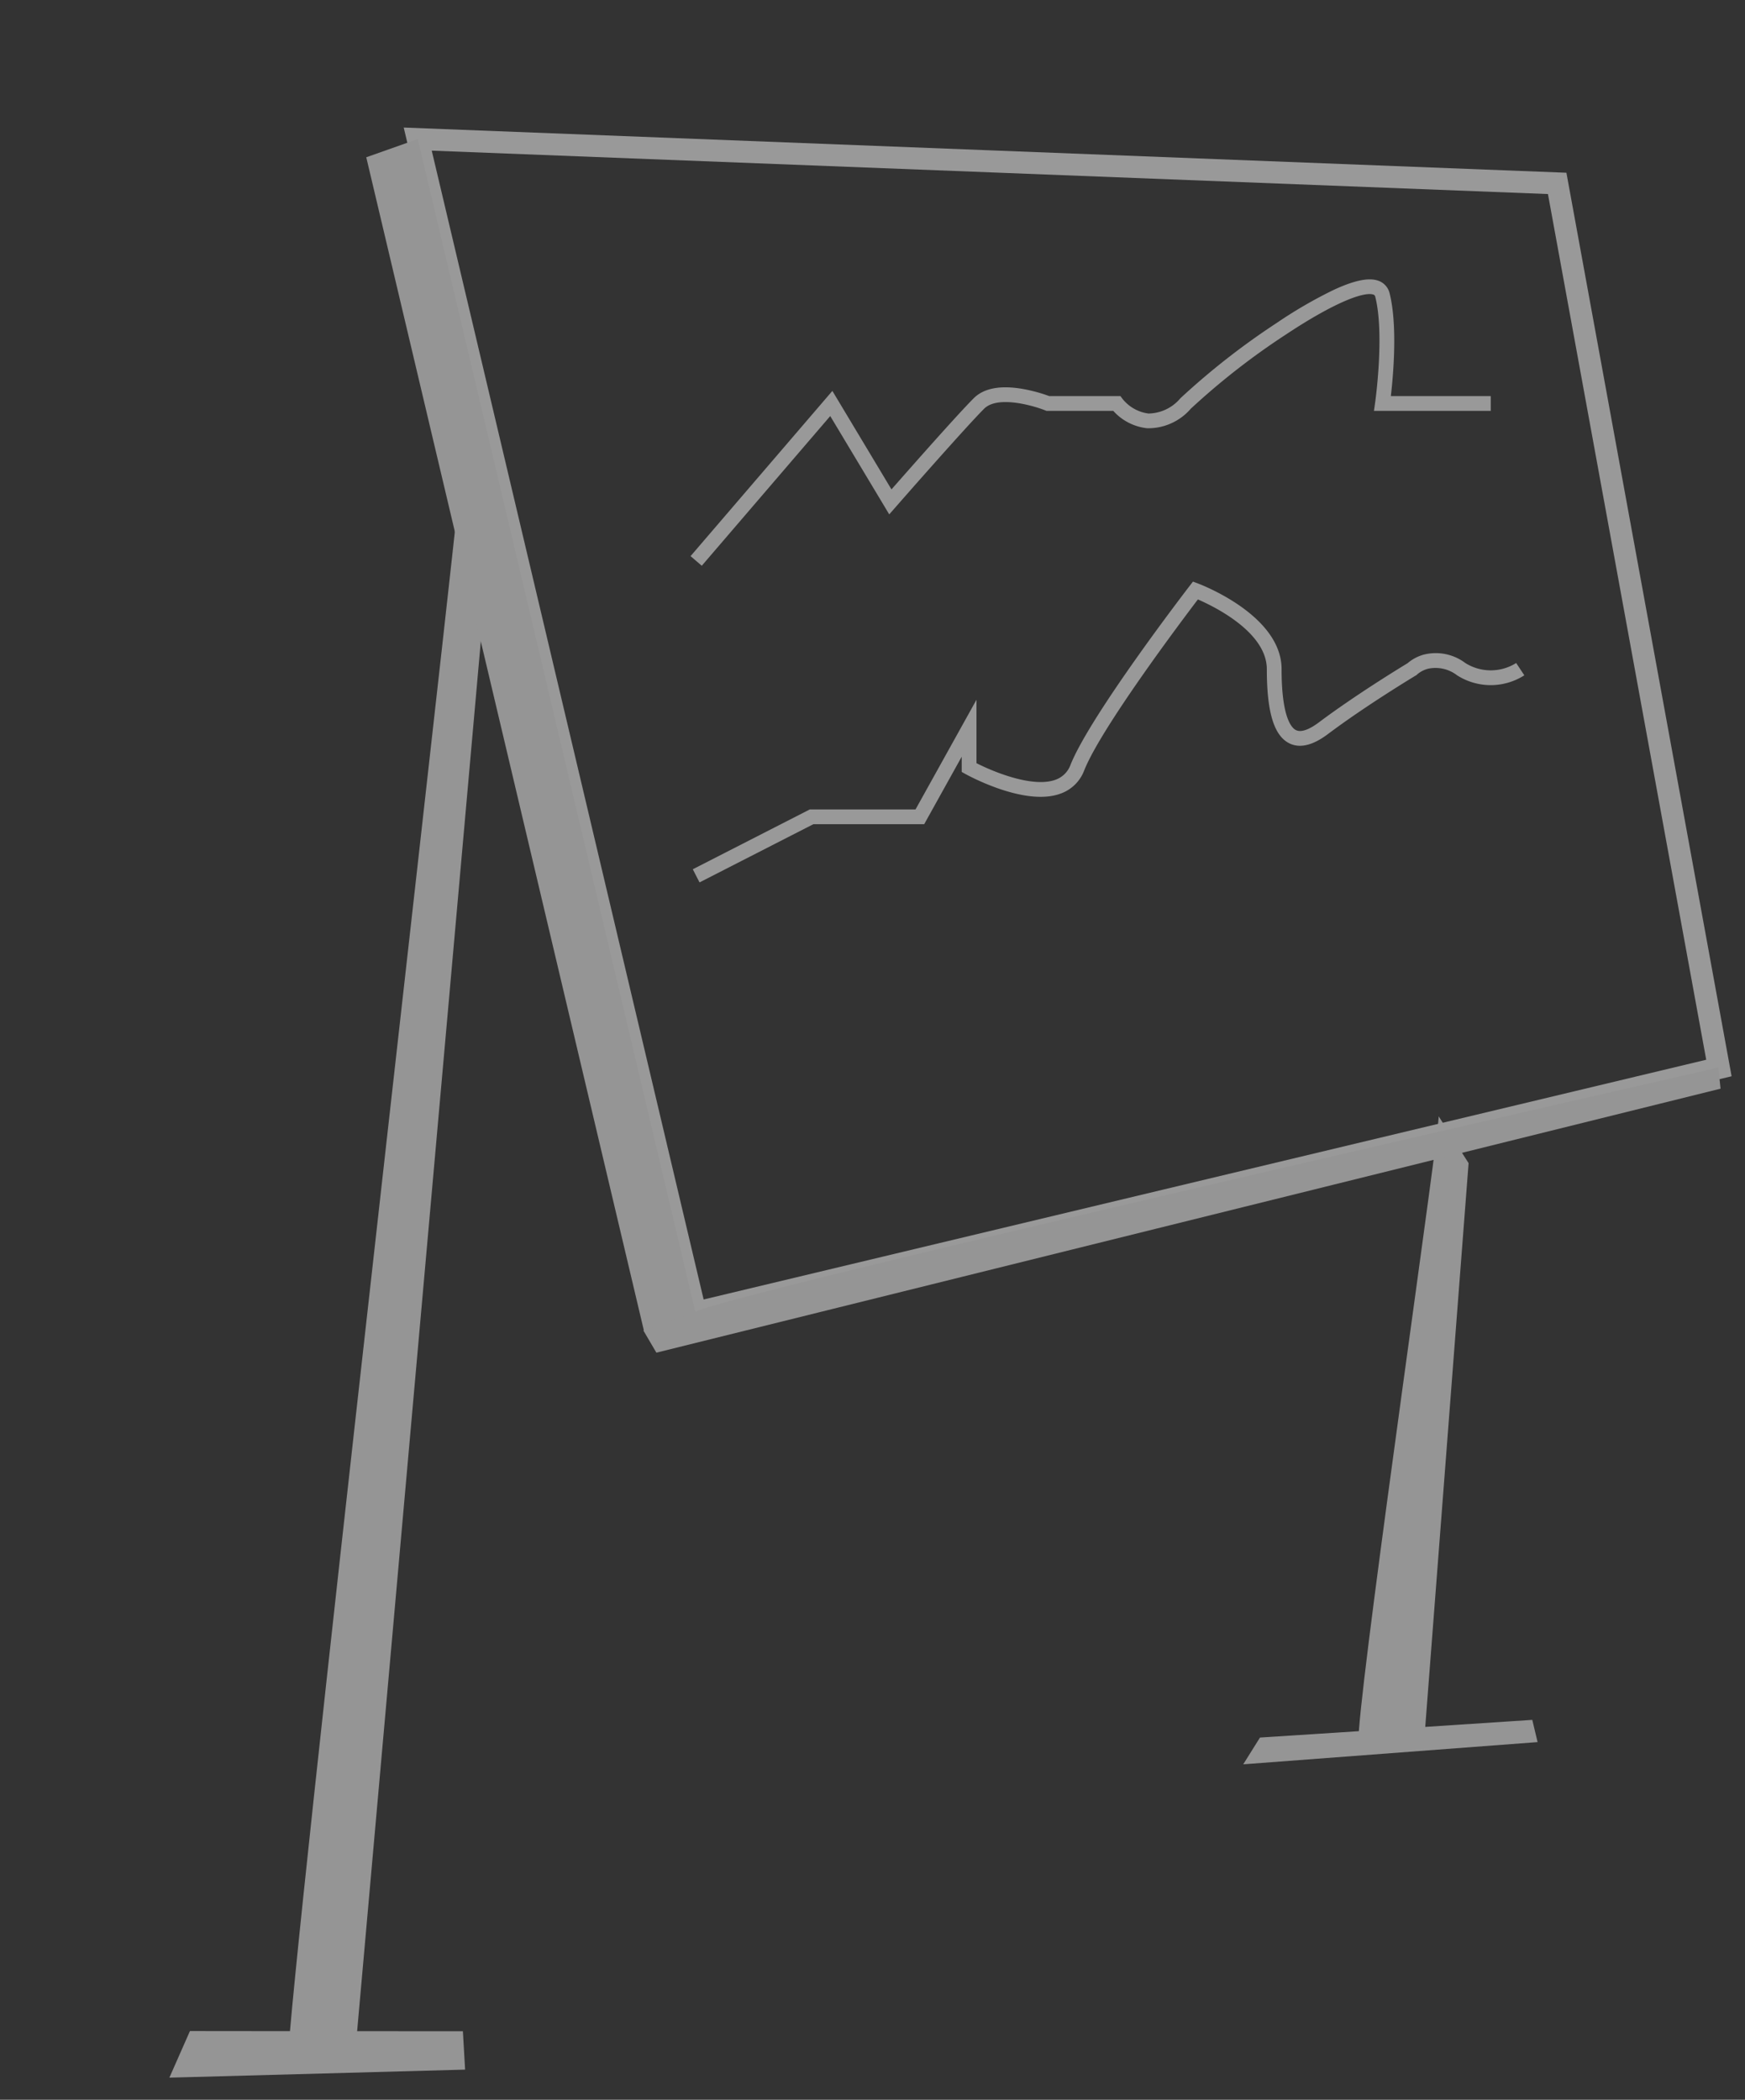 <svg xmlns="http://www.w3.org/2000/svg" width="164.735" height="198.253" viewBox="0 0 164.735 198.253">
  <rect x="0" y="0" width="164.735" height="198.253" fill="#333333" stroke="none"/>
  <g id="Grupo_1784" data-name="Grupo 1784" transform="translate(-9600.025 -10775.365)">
    <g id="Grupo_1669" data-name="Grupo 1669" transform="translate(9600.025 10775.365)" opacity="0.5">
      <g id="Grupo_1667" data-name="Grupo 1667" transform="translate(0 0)">
        <g id="Grupo_1666" data-name="Grupo 1666" transform="translate(0 0)">
          <g id="Grupo_1665" data-name="Grupo 1665" transform="translate(0)">
            <path id="Caminho_23953" data-name="Caminho 23953" d="M45.07,12.314,44.217,0c0,1.324-28.228,127.4-32.441,149.122l-9.385-1L0,152.292l27.828,2.173L28,150.843l-9.923-1.053Z" transform="matrix(0.995, -0.105, 0.105, 0.995, 0, 44.635)" fill="#f8f7f7"/>
            <path id="Caminho_23954" data-name="Caminho 23954" d="M27.1,4.7,24.751,0c.162.505-12.1,48.63-13.573,56.921l-9.342-.38L0,58.887l27.84.829-.277-2.138-10.114-.4Z" transform="matrix(0.995, -0.105, 0.105, 0.995, 111.183, 107.989)" fill="#f8f7f7"/>
            <path id="Caminho_23955" data-name="Caminho 23955" d="M14.742,115.277,0,0,108.651,15.755l6.553,86.428ZM2.4,2.445,16.536,112.952l96.45-12.571-6.278-82.81Z" transform="matrix(0.995, -0.105, 0.105, 0.995, 38.113, 12.042)" fill="#fff"/>
            <path id="Caminho_23956" data-name="Caminho 23956" d="M5.013,0,0,1.2,14.437,114.1l5.013-1.2Z" transform="matrix(0.995, -0.105, 0.105, 0.995, 34.451, 13.656)" fill="#f8f7f7"/>
            <path id="Caminho_23957" data-name="Caminho 23957" d="M5.013,12.833,0,14.036l1,2.206L103.469,2.005V0S6.217,11.631,5.013,12.833Z" transform="matrix(0.995, -0.105, 0.105, 0.995, 59.265, 111.658)" fill="#f8f7f7"/>
            <path id="Caminho_23958" data-name="Caminho 23958" d="M47.833,45.964l-1.058-.908,13.387-15.6,5.58,9.3c1.687-1.921,6.232-7.077,7.764-8.607.939-.939,2.472-1.238,4.557-.891a14.68,14.68,0,0,1,2.569.687h6.724l.209.279a3.766,3.766,0,0,0,2.429,1.367,4.01,4.01,0,0,0,3.024-1.441,68.849,68.849,0,0,1,9.126-7.133,42.579,42.579,0,0,1,5.309-3.081c1.867-.871,3.21-1.174,4.107-.926a1.661,1.661,0,0,1,1.211,1.243c.765,3.063.333,7.813.114,9.692h9.43V31.34H111.291l.113-.8c.009-.064.9-6.413.014-9.953a.275.275,0,0,0-.231-.238c-.855-.237-3.478.643-8.273,3.825A67.327,67.327,0,0,0,94,31.136a5.307,5.307,0,0,1-4.12,1.845,5.011,5.011,0,0,1-3.2-1.641H80.369l-.125-.05c-1.174-.468-4.5-1.408-5.753-.154-1.822,1.82-8.266,9.184-8.33,9.258l-.63.72-5.57-9.284Z" transform="translate(18.417 7.452)" fill="#fff"/>
            <path id="Caminho_23959" data-name="Caminho 23959" d="M47.561,67.8l-.635-1.241,11.049-5.651h9.978l5.754-10.354v5.987c1.637.838,5.305,2.333,7.43,1.577A2.338,2.338,0,0,0,82.583,56.7c1.872-4.681,10.863-16.395,11.245-16.891l.314-.409.483.181c.322.121,7.885,3.014,7.885,8.085,0,4.582.944,5.548,1.35,5.751.6.3,1.516-.234,2.182-.734,3.469-2.6,7.79-5.233,8.36-5.577a3.947,3.947,0,0,1,1.507-.807,4.636,4.636,0,0,1,3.946.787,4.508,4.508,0,0,0,4.8,0l.771,1.161a5.9,5.9,0,0,1-6.348,0,3.335,3.335,0,0,0-2.731-.623,2.556,2.556,0,0,0-1.039.54l-.061.061-.069.04c-.046.028-4.66,2.8-8.3,5.535-1.426,1.07-2.651,1.361-3.642.866-1.446-.723-2.12-2.947-2.12-7,0-3.478-4.936-5.9-6.507-6.584C92.958,43.258,85.485,53.2,83.878,57.219A3.708,3.708,0,0,1,81.6,59.432c-3.362,1.2-8.7-1.737-8.931-1.863l-.358-.2V55.932l-3.54,6.37H58.311Z" transform="translate(18.477 15.514)" fill="#fff"/>
          </g>
        </g>
      </g>
    </g>
  </g>
</svg>
